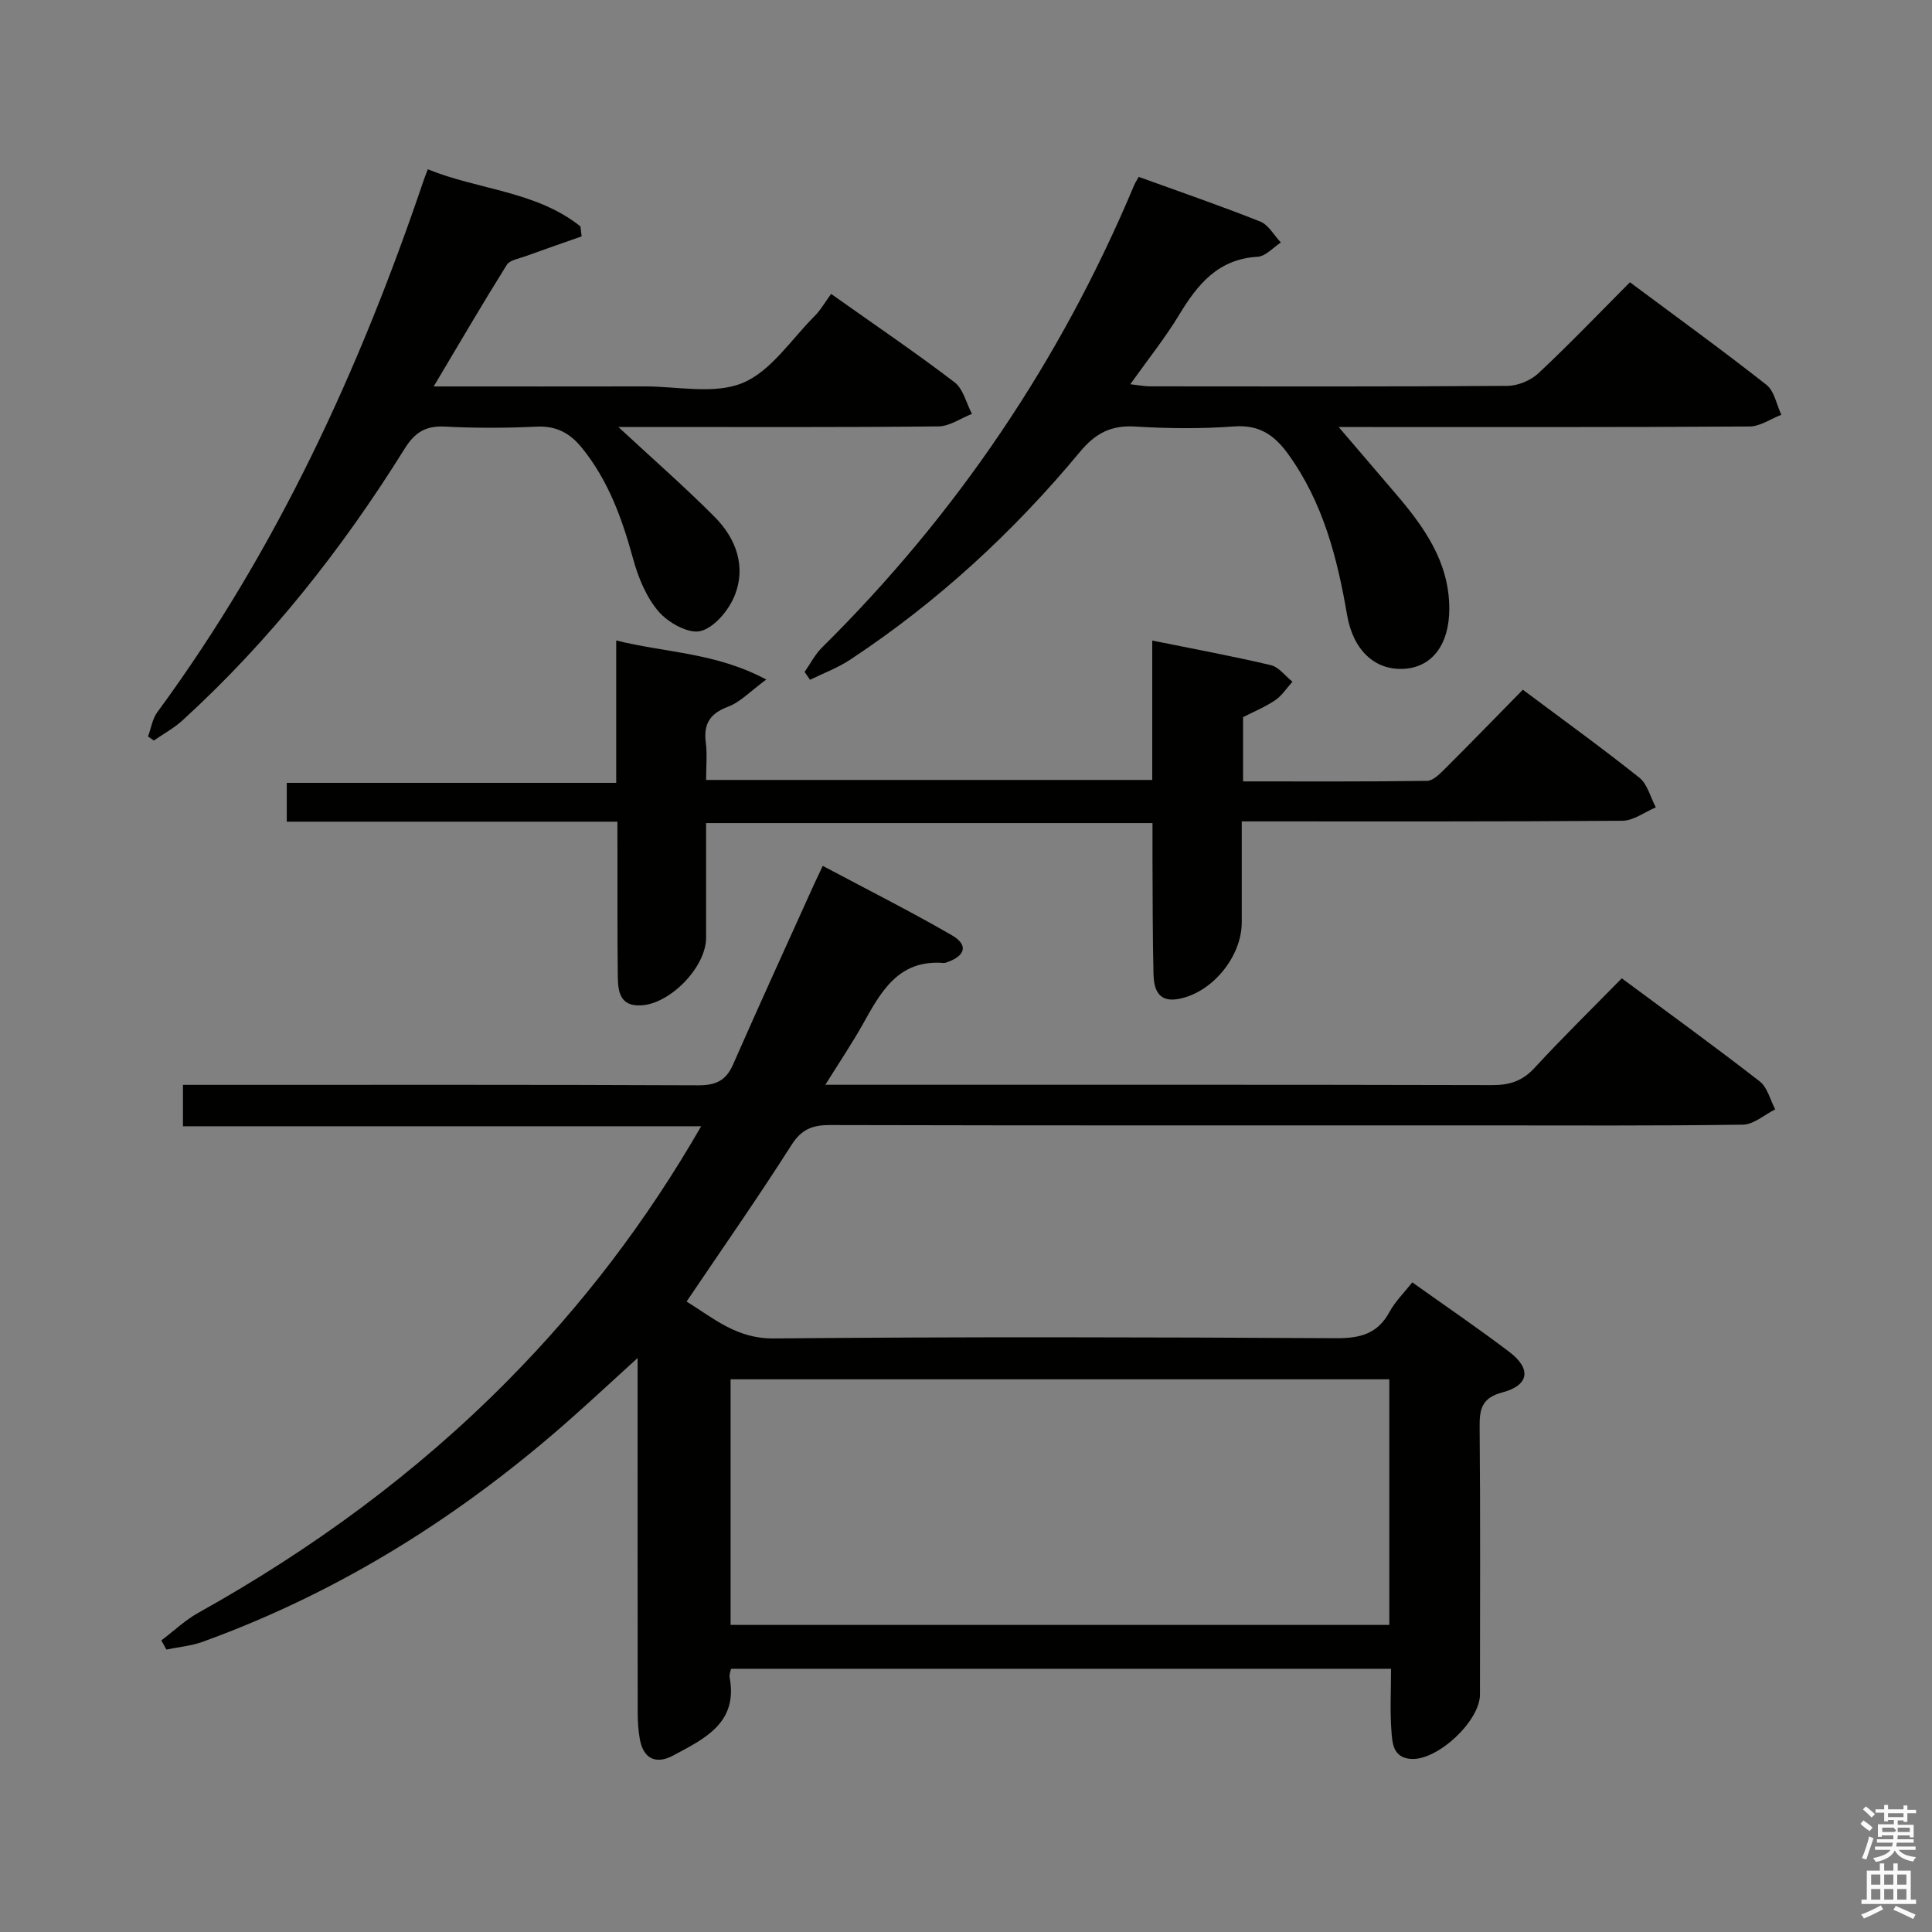 <svg enable-background="new 0 0 400 400" viewBox="0 0 400 400" xmlns="http://www.w3.org/2000/svg"><rect x="0" y="0" width="400" height="400" fill="#808080" stroke="none"/><path d="m385.2 377.6.6-.7c.6.4 1.3.9 1.9 1.5l-.6.7c-.8-.5-1.4-1-1.9-1.5zm.3 7.1c.6-1.4 1.1-2.9 1.5-4.5.3.1.6.3.9.4-.5 1.4-1 2.9-1.5 4.4zm.2-10.1.6-.6c.7.5 1.3 1.1 1.9 1.6l-.7.7c-.6-.6-1.2-1.2-1.8-1.7zm8.4-.8h.8v.9h1.8v.7h-1.8v1.8h-.8v-.3h-1.2v.9h3.3v2.6h-.8v-.4h-2.5c0 .3 0 .6-.1.8h3.4v.7h-3.5c0 .3-.1.6-.1.8h4v.7h-3.5c.7.9 1.9 1.3 3.6 1.5-.2.2-.4.5-.6.9-1.9-.3-3.2-1.1-3.8-2.3-.5 1.1-1.8 2-3.9 2.4-.2-.3-.4-.5-.6-.8 1.9-.4 3.1-.9 3.6-1.7h-3.2v-.7h3.5c.1-.2.1-.5.2-.8h-3.3v-.7h3.4c0-.2 0-.5 0-.8h-2.4v.3h-.8v-2.6h3.3v-.9h-1.2v.3h-.8v-1.8h-1.8v-.7h1.8v-.9h.8v.9h3.2zm-4.4 5.5h2.4c1-.3 0-.6 0-.9h-2.4zm1.2-3.1h3.2v-.8h-3.2zm4.4 2.2h-2.4v.9h2.5v-.9z" fill="#fafafb"/><path d="m389.2 385.8h.9v1.5h1.9v-1.5h.9v1.5h2.7v6h1.1v.9h-11.3v-.9h1.1v-6h2.7zm.2 8.7.5.8c-1.2.6-2.5 1.3-4 1.9-.2-.3-.3-.6-.6-.8 1.6-.6 3-1.3 4.1-1.9zm-2-4.3h1.9v-2.1h-1.9zm0 3.1h1.9v-2.2h-1.9zm2.7-3.1h1.9v-2.1h-1.9zm0 3.1h1.9v-2.2h-1.9zm2.4 1.3c1.4.6 2.7 1.2 4.1 1.8l-.5.9c-1.5-.7-2.8-1.4-4.1-1.9zm2.2-6.5h-1.9v2.1h1.9zm-1.9 5.2h1.9v-2.2h-1.9z" fill="#fafafb"/><g fill="#010100"><path d="m170.88 224.59h6.08c43.99 0 87.99-.04 131.98.07 3.6.01 6.26-.84 8.76-3.55 5.75-6.24 11.82-12.18 18.07-18.56 9.77 7.24 19.29 14.14 28.56 21.34 1.6 1.24 2.17 3.83 3.21 5.79-2.23 1.11-4.45 3.14-6.7 3.17-17.99.26-35.99.15-53.99.15-44.99 0-89.99.04-134.98-.07-3.67-.01-5.93.85-8.03 4.17-6.87 10.8-14.22 21.3-21.69 32.37 5.62 3.47 10.36 7.71 18.02 7.64 38.83-.36 77.66-.26 116.48-.05 4.97.03 8.59-.91 11.05-5.47 1.16-2.14 2.99-3.92 4.7-6.09 6.89 4.91 13.62 9.49 20.09 14.4 4.61 3.49 4.11 6.91-1.4 8.37-4.18 1.11-4.79 3.3-4.75 7.06.17 18.5.08 36.99.07 55.49 0 5.52-8.76 13.68-14.22 13.35-3.79-.23-3.92-3.27-4.11-5.78-.31-4.14-.08-8.31-.08-12.89-45.65 0-91.02 0-136.65 0-.1.56-.4 1.21-.29 1.78 1.78 9.48-5.24 12.71-11.66 16.17-3.48 1.87-6.17.81-6.93-3.37-.32-1.78-.44-3.63-.44-5.44-.03-22.5-.02-44.99-.02-67.49 0-1.64 0-3.29 0-5.99-4.89 4.45-9.08 8.34-13.34 12.13-22.73 20.22-48.02 36.24-76.72 46.63-2.38.86-4.99 1.08-7.5 1.6-.35-.63-.7-1.26-1.05-1.89 2.56-1.93 4.93-4.2 7.7-5.74 23.54-13.13 45.1-28.91 64.07-48.1 15.39-15.57 28.61-32.84 40-52.61-36.08 0-71.56 0-107.29 0 0-3.09 0-5.5 0-8.57h6.09c33.5 0 66.99-.06 100.49.09 3.63.02 5.81-.87 7.31-4.3 5.53-12.61 11.28-25.13 16.94-37.68.4-.88.82-1.75 1.63-3.45 9.07 4.83 18.04 9.34 26.71 14.35 3.41 1.97 2.89 4.16-.74 5.52-.31.12-.65.26-.97.23-9.44-.74-13.01 6.08-16.78 12.82-2.18 3.88-4.69 7.6-7.68 12.4zm116.76 60.98c-45.66 0-91.03 0-136.38 0v50.85h136.38c0-17.17 0-33.94 0-50.85z"/><path d="m127.83 170.12c-23.19 0-45.64 0-68.46 0 0-2.7 0-5.1 0-8.04h68.21c0-9.88 0-19.26 0-29.48 10.38 2.59 20.57 2.49 31.07 8.09-3.32 2.44-5.38 4.68-7.92 5.63-3.78 1.42-5.1 3.58-4.6 7.45.31 2.42.06 4.91.06 7.71h92.37c0-9.44 0-18.84 0-28.86 8.72 1.77 16.68 3.23 24.55 5.09 1.67.4 2.99 2.25 4.48 3.43-1.18 1.3-2.16 2.87-3.57 3.83-2.04 1.39-4.38 2.34-6.66 3.51v13.3c12.87 0 25.49.07 38.1-.11 1.21-.02 2.56-1.37 3.57-2.37 5.42-5.4 10.76-10.9 16.26-16.5 8.26 6.18 16.34 12.01 24.12 18.21 1.69 1.35 2.3 4.06 3.41 6.15-2.31.96-4.6 2.75-6.92 2.77-25.98.2-51.96.13-78.81.13v20.91c0 7.2-6.29 14.76-13.33 15.89-4.07.65-4.87-2.24-4.94-5.22-.2-7.99-.16-15.99-.21-23.98-.01-2.3 0-4.6 0-7.25-30.87 0-61.25 0-92.42 0v23.74c0 6.04-7.37 13.67-13.44 14-4.4.24-4.8-2.85-4.84-5.96-.11-8.66-.06-17.32-.07-25.99-.02-1.8-.01-3.6-.01-6.08z"/><path d="m166.58 139.12c1.19-1.69 2.15-3.61 3.59-5.04 27.93-27.63 49.48-59.55 64.66-95.78.18-.44.46-.83.93-1.68 8.41 3.05 16.86 5.95 25.16 9.25 1.72.69 2.86 2.85 4.27 4.34-1.6 1.03-3.15 2.85-4.8 2.95-8.17.46-12.42 5.68-16.24 11.99-2.92 4.82-6.47 9.25-10.13 14.4 1.71.19 2.91.44 4.11.44 24.66.02 49.33.08 73.99-.1 2.18-.02 4.84-1.14 6.44-2.65 6.42-6.02 12.51-12.38 18.9-18.8 9.69 7.22 19.13 14.05 28.27 21.24 1.64 1.29 2.08 4.09 3.08 6.2-2.2.84-4.4 2.41-6.6 2.42-27 .17-54 .11-80.99.11-1.78 0-3.57 0-4.06 0 3.67 4.29 7.71 9.01 11.74 13.73 5.91 6.91 11.14 14.16 11.16 23.82.02 7.44-3.52 12.15-9.34 12.51-6.09.38-10.57-3.9-11.81-11.1-2.04-11.86-4.98-23.37-12.23-33.38-2.86-3.95-5.99-6.09-11.21-5.7-6.8.51-13.68.43-20.48.02-4.98-.3-8.21 1.41-11.39 5.24-13.79 16.61-29.55 31.13-47.61 43.05-2.56 1.69-5.51 2.78-8.28 4.14-.37-.54-.75-1.08-1.13-1.62z"/><path d="m172.07 60.85c9.4 6.66 17.65 12.25 25.56 18.3 1.81 1.38 2.43 4.32 3.6 6.54-2.31.9-4.61 2.57-6.93 2.59-20.15.21-40.31.12-60.47.12-1.75 0-3.5 0-5.81 0 7.1 6.59 13.72 12.37 19.9 18.58 4.49 4.5 6.63 10.34 4.14 16.43-1.23 3-4.22 6.57-7.05 7.25-2.5.6-6.69-1.76-8.67-4.07-2.56-2.99-4.22-7.07-5.28-10.96-2.26-8.25-5.09-16.1-10.54-22.86-2.48-3.07-5.29-4.63-9.41-4.44-6.32.3-12.67.32-18.98-.01-3.99-.21-6.23 1.18-8.36 4.59-12.9 20.71-27.91 39.74-45.99 56.24-1.77 1.61-3.94 2.79-5.93 4.17-.4-.28-.8-.55-1.2-.83.62-1.69.89-3.64 1.92-5.04 24.68-33.56 41.85-70.85 55.14-110.1.21-.61.45-1.21.86-2.3 10.54 4.28 22.42 4.5 31.6 11.82.08.69.17 1.38.25 2.07-3.88 1.37-7.78 2.71-11.65 4.12-1.35.49-3.22.78-3.85 1.78-4.97 7.95-9.7 16.05-15.13 25.17 15.76 0 29.71.02 43.67-.01 6.82-.01 14.4 1.71 20.26-.7 5.85-2.4 10.03-8.94 14.84-13.76 1.31-1.29 2.23-2.94 3.51-4.69z"/></g></svg>